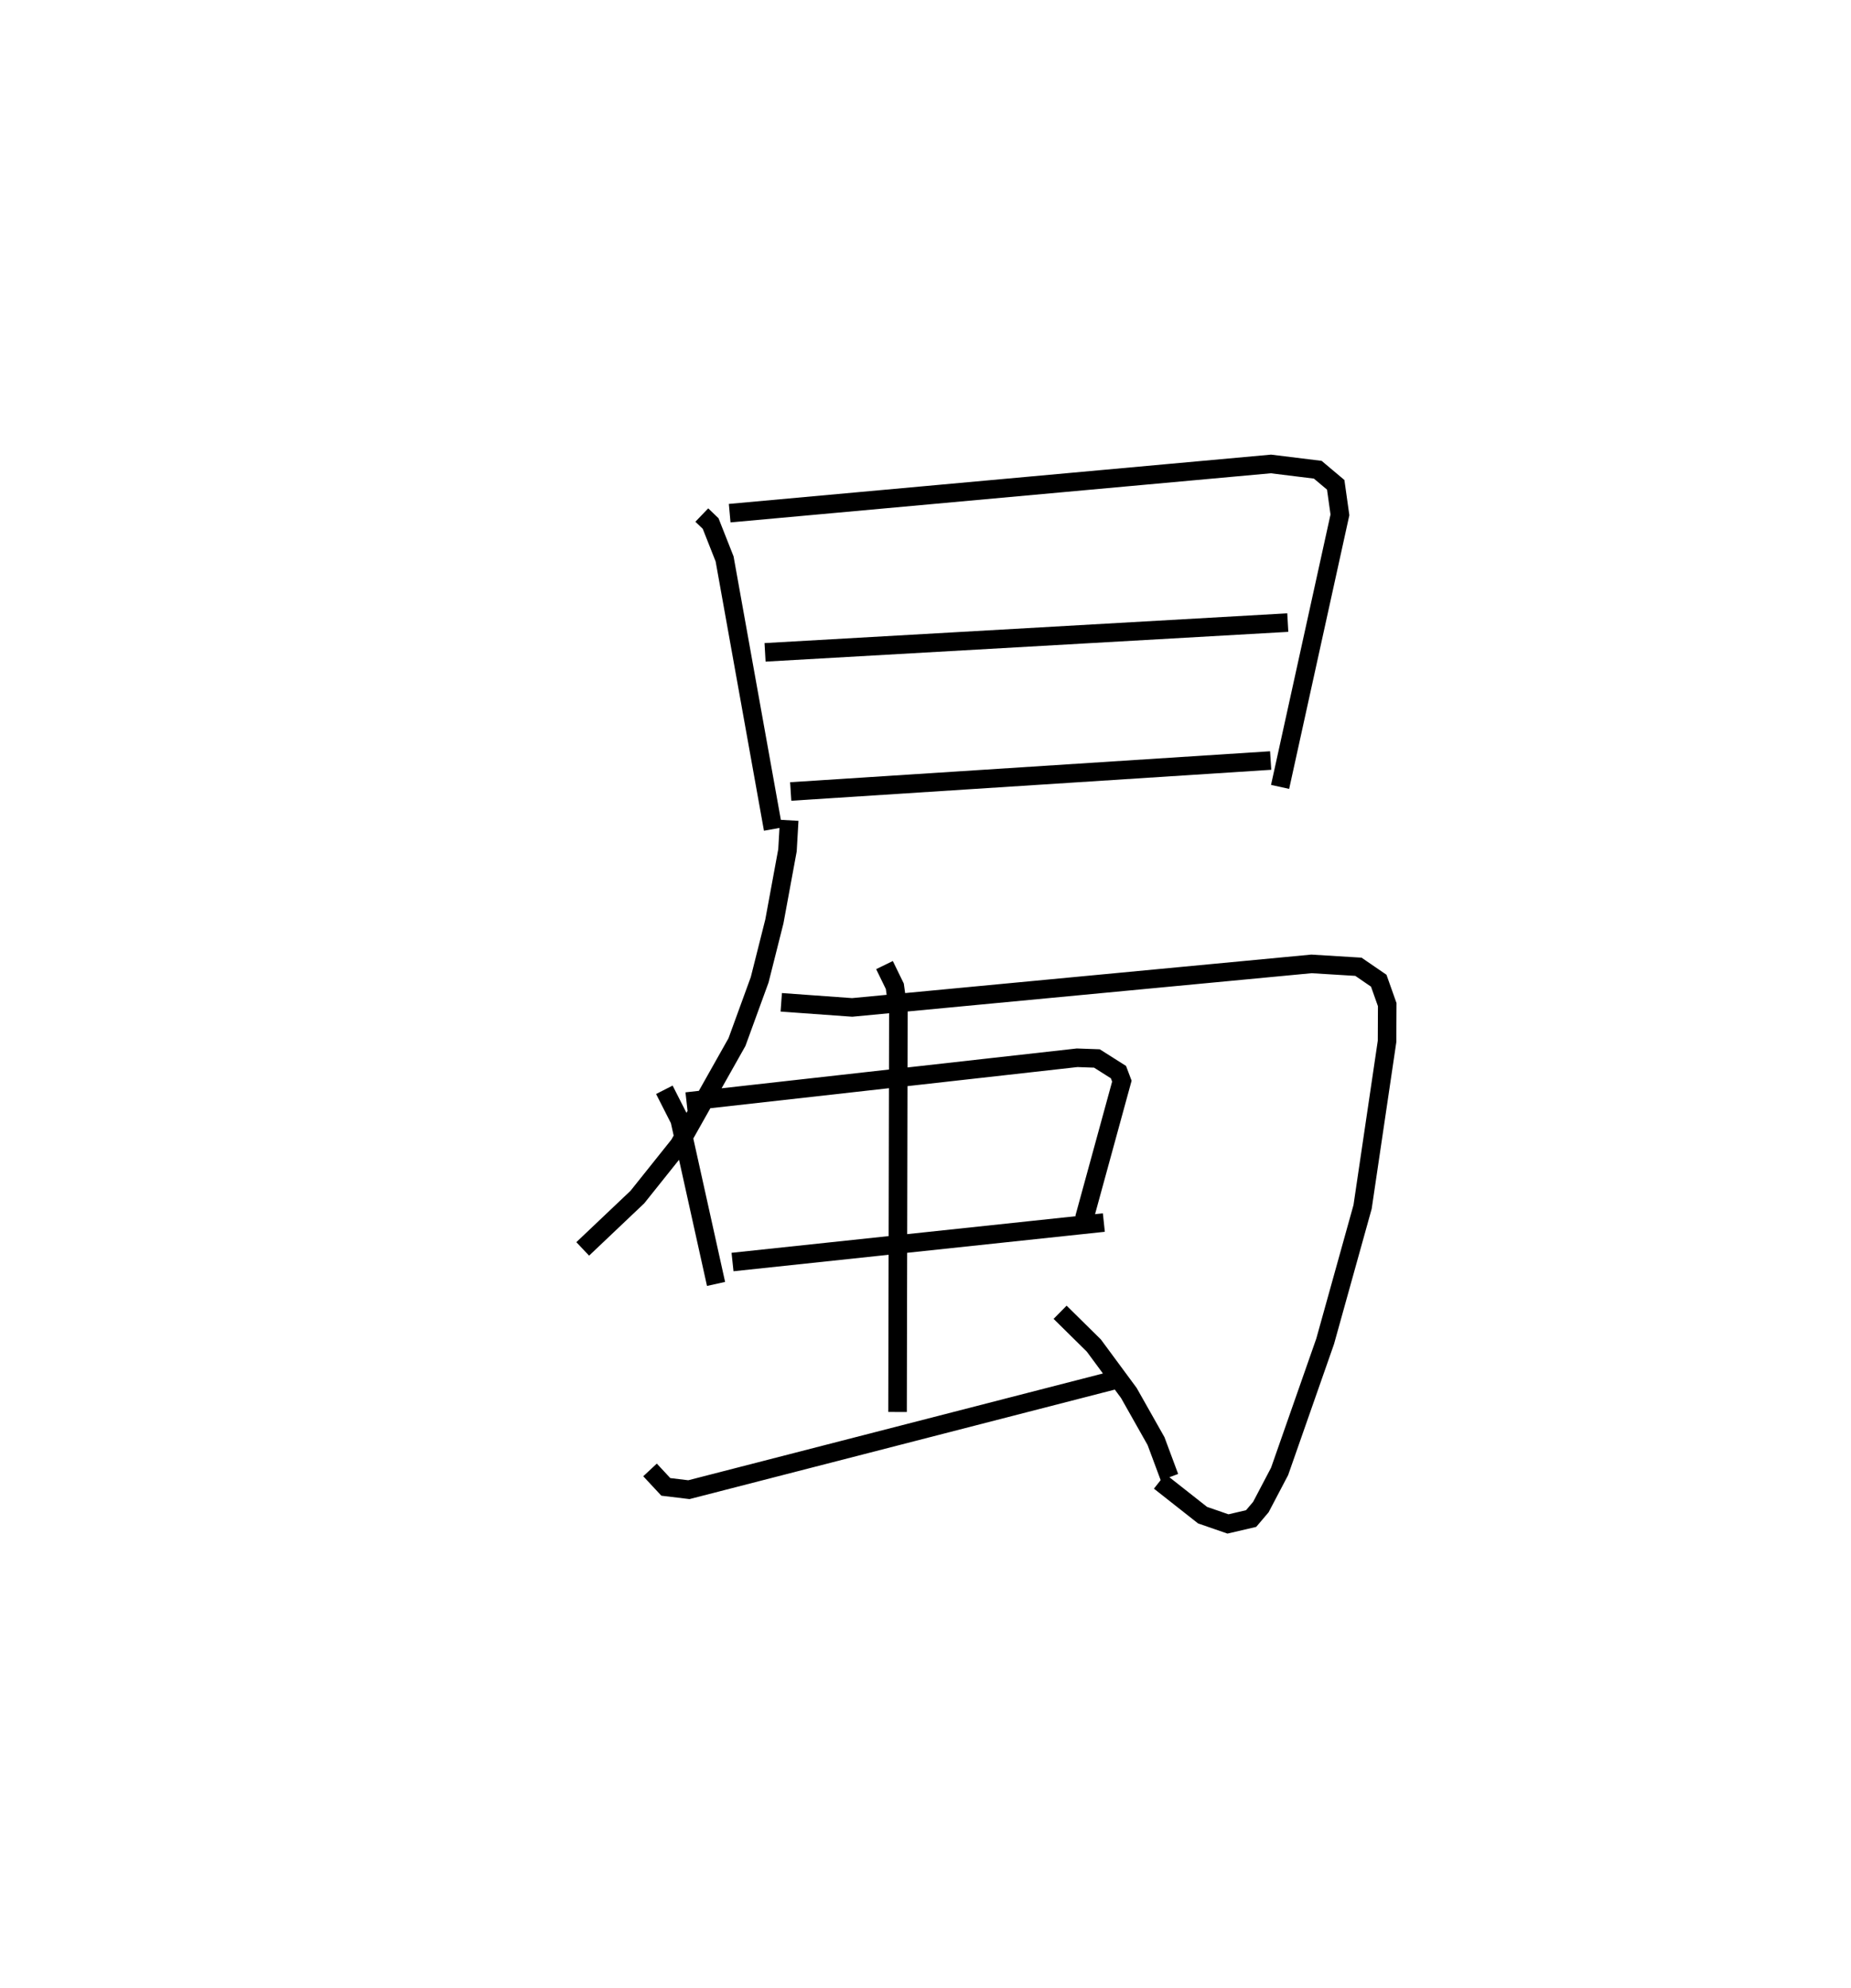 <?xml version="1.0" encoding="utf-8" ?>
<svg baseProfile="full" height="107.117" version="1.1" width="99.782" xmlns="http://www.w3.org/2000/svg" xmlns:ev="http://www.w3.org/2001/xml-events" xmlns:xlink="http://www.w3.org/1999/xlink"><defs /><rect fill="white" height="107.117" width="99.782" x="0" y="0" /><path d="M25,26.498 m0.0,0.0 m12.832,1.256 l0.476,0.457 0.753,1.907 l2.614,14.559 m-2.34,-17.024 l29.177,-2.652 2.525,0.311 l0.967,0.813 0.228,1.618 l-3.226,14.66 m-27.764,-7.25 l28.179,-1.604 m-26.796,9.101 l25.873,-1.668 m-25.954,3.222 l-0.093,1.617 -0.707,3.834 l-0.792,3.143 -1.224,3.357 l-3.12,5.537 -2.248,2.813 l-2.947,2.794 m10.703,-13.288 l3.822,0.275 24.76,-2.345 l2.532,0.155 1.095,0.751 l0.457,1.29 -0.009,1.979 l-1.319,8.92 -2.019,7.247 l-2.455,7.006 -1.009,1.92 l-0.526,0.62 -1.248,0.291 l-1.37,-0.474 -2.312,-1.82 m-26.701,-21.101 l0.828,1.628 1.959,8.833 m-1.593,-9.827 l21.059,-2.36 1.065,0.038 l1.161,0.735 0.184,0.487 l-2.026,7.395 m-18.962,2.352 l20.017,-2.127 m-11.825,-13.874 l0.557,1.142 0.192,1.382 l-0.045,21.557 m-13.343,3.123 l0.851,0.914 1.244,0.15 l23.101,-5.946 m-3.09,-3.614 l1.819,1.794 1.887,2.556 l1.465,2.593 0.724,1.945 " fill="none" stroke="black" stroke-width="1" /></svg>